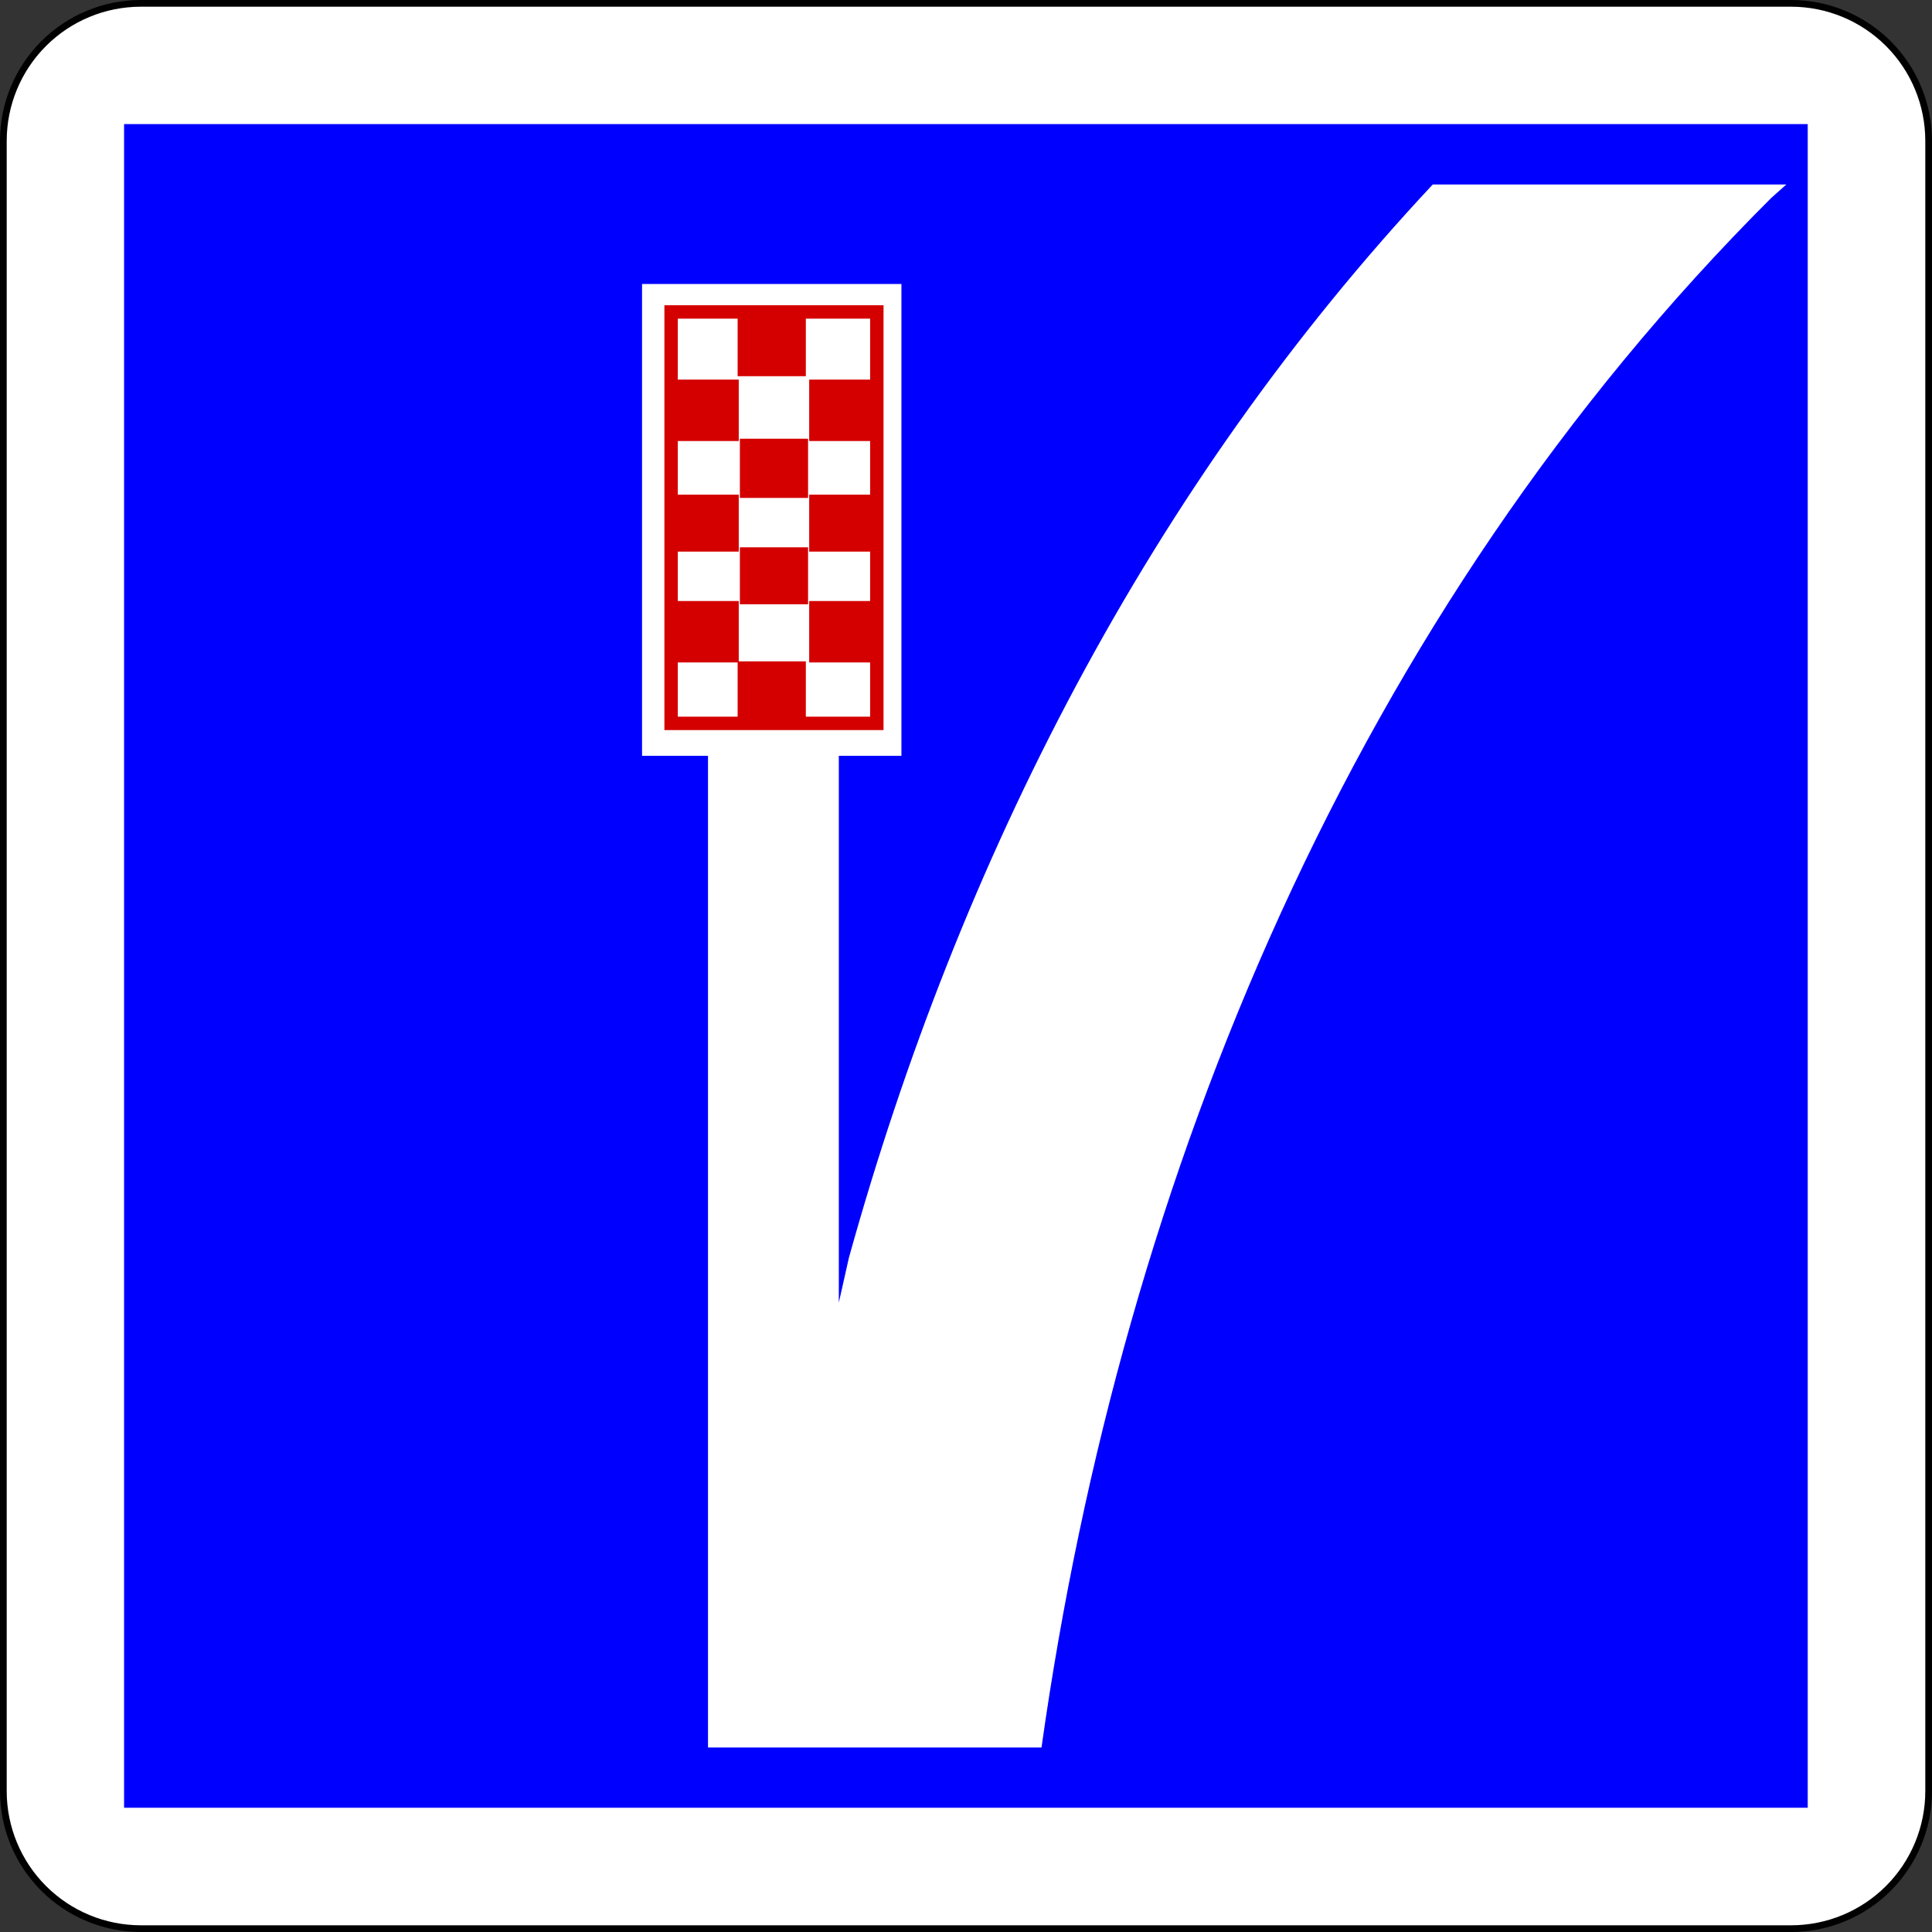 <?xml version="1.0" encoding="UTF-8" standalone="no"?>
<!-- Generator: Adobe Illustrator 13.0.0, SVG Export Plug-In  -->

<svg
   xmlns:dc="http://purl.org/dc/elements/1.1/"
   xmlns:cc="http://creativecommons.org/ns#"
   xmlns:rdf="http://www.w3.org/1999/02/22-rdf-syntax-ns#"
   xmlns:svg="http://www.w3.org/2000/svg"
   xmlns="http://www.w3.org/2000/svg"
   xmlns:sodipodi="http://sodipodi.sourceforge.net/DTD/sodipodi-0.dtd"
   xmlns:inkscape="http://www.inkscape.org/namespaces/inkscape"
   version="1.1"
   x="0px"
   y="0px"
   width="576"
   height="576"
   viewBox="0 -0.031 576 576"
   enable-background="new 0 -0.031 598 600"
   xml:space="preserve"
   id="svg2"
   inkscape:version="0.48.1 "
   sodipodi:docname="C26b.svg"
   inkscape:export-filename="C:\Documents and Settings\bertrand.bouteilles\Bureau\Panneaux\A - Route\5_indication\C26b.png"
   inkscape:export-xdpi="150"
   inkscape:export-ydpi="150"><rect x="0" y="-0.031" width="576" height="576" fill="#333333" stroke="none"/><sodipodi:namedview
   pagecolor="#ffffff"
   bordercolor="#666666"
   borderopacity="1"
   objecttolerance="10"
   gridtolerance="10"
   guidetolerance="10"
   inkscape:pageopacity="0"
   inkscape:pageshadow="2"
   inkscape:window-width="1920"
   inkscape:window-height="1174"
   id="namedview36"
   showgrid="false"
   fit-margin-top="0"
   fit-margin-left="0"
   fit-margin-right="0"
   fit-margin-bottom="0"
   inkscape:zoom="0.435"
   inkscape:cx="-63.581042"
   inkscape:cy="399.12405"
   inkscape:window-x="1276"
   inkscape:window-y="-4"
   inkscape:window-maximized="1"
   inkscape:current-layer="svg2" />
<defs
   id="defs4">
</defs>














<path
   d="M 42,574.969 H 534.001 c 10.873,0 21.302,-4.319 28.991,-12.008 7.689,-7.689 12.008,-18.117 12.008,-28.991 V 41.969 c 0,-10.874 -4.319,-21.302 -12.008,-28.991 C 555.302,5.288 544.873,0.969 534,0.969 H 42 c -10.874,0 -21.302,4.319 -28.991,12.008 -7.69,7.689 -12.009,18.118 -12.009,28.992 V 533.97 c 0,10.874 4.319,21.302 12.008,28.991 7.689,7.689 18.118,12.008 28.992,12.008 z"
   id="path6-1-1-1-1"
   inkscape:connector-curvature="0"
   style="fill:#ffffff;stroke:#000000;stroke-width:2;stroke-linecap:round;stroke-linejoin:round;stroke-miterlimit:4;stroke-dasharray:none" /><polygon
   points="538.362,538.362 538.362,538.362 538.362,36.576 538.362,36.576 36.576,36.576 36.576,36.576 36.576,538.362 "
   id="polygon8-7-7-7-7"
   transform="matrix(1,0,0,1,0.509,0.478)"
   style="fill:#0000ff;stroke:#0000ff;stroke-width:0.176;stroke-linecap:round;stroke-linejoin:round" /><g
   id="g3010"
   transform="translate(-1.13,-16.08)"><path
     inkscape:connector-curvature="0"
     style="fill:#ffffff;stroke:none"
     id="path10"
     d="m 251.213,232.049 v 172.363 l 3,-13.363 C 287.2,272.364 344.087,161.06 428.29,71.049 h 105.423 l -4.5,4 c -123.847,123.603 -193.397,290.607 -217.574,462 h -99.426 v -305 h 39 z" /><g
     id="g2996"><rect
       x="-269.88"
       y="100.716"
       width="77.334"
       height="140.667"
       id="rect12"
       style="fill:#ffffff;stroke:none"
       transform="scale(-1,1)" /><rect
       x="-262.213"
       y="129.726"
       width="19.334"
       height="17.311"
       id="rect14"
       style="fill:#d40000;fill-opacity:1;stroke:#d40000;stroke-width:1;stroke-opacity:1"
       transform="scale(-1,1)" /><rect
       x="-262.213"
       y="164.027"
       width="19.334"
       height="15.979"
       id="rect16"
       style="fill:#d40000;fill-opacity:1;stroke:#d40000;stroke-width:1;stroke-opacity:1"
       transform="scale(-1,1)" /><rect
       x="-262.213"
       y="195.737"
       width="19.334"
       height="17.312"
       id="rect18"
       style="fill:#d40000;fill-opacity:1;stroke:#d40000;stroke-width:1;stroke-opacity:1"
       transform="scale(-1,1)" /><rect
       x="-220.88"
       y="129.726"
       width="19.334"
       height="17.311"
       id="rect20"
       style="fill:#d40000;fill-opacity:1;stroke:#d40000;stroke-width:1;stroke-opacity:1"
       transform="scale(-1,1)" /><rect
       x="-220.88"
       y="164.027"
       width="19.334"
       height="15.979"
       id="rect22"
       style="fill:#d40000;fill-opacity:1;stroke:#d40000;stroke-width:1;stroke-opacity:1"
       transform="scale(-1,1)" /><rect
       x="-220.88"
       y="195.736"
       width="19.334"
       height="17.312"
       id="rect24"
       style="fill:#d40000;fill-opacity:1;stroke:#d40000;stroke-width:1;stroke-opacity:1"
       transform="scale(-1,1)" /><rect
       x="-240.879"
       y="109.726"
       width="19.334"
       height="17.978"
       id="rect26"
       style="fill:#d40000;fill-opacity:1;stroke:#d40000;stroke-width:1;stroke-opacity:1"
       transform="scale(-1,1)" /><rect
       x="-241.546"
       y="147.35"
       width="19.334"
       height="16.646"
       id="rect28"
       style="fill:#d40000;fill-opacity:1;stroke:#d40000;stroke-width:1;stroke-opacity:1"
       transform="scale(-1,1)" /><rect
       x="-241.546"
       y="179.726"
       width="19.334"
       height="15.979"
       id="rect30"
       style="fill:#d40000;fill-opacity:1;stroke:#d40000;stroke-width:1;stroke-opacity:1"
       transform="scale(-1,1)" /><rect
       x="-240.879"
       y="213.726"
       width="19.334"
       height="17.979"
       id="rect32"
       style="fill:#d40000;fill-opacity:1;stroke:#d40000;stroke-width:1;stroke-opacity:1"
       transform="scale(-1,1)" /><rect
       x="-262.545"
       y="109.049"
       width="61.333"
       height="122.667"
       id="rect34"
       style="fill:none;stroke:#d40000;stroke-width:4;stroke-opacity:1"
       transform="scale(-1,1)" /></g></g>
</svg>